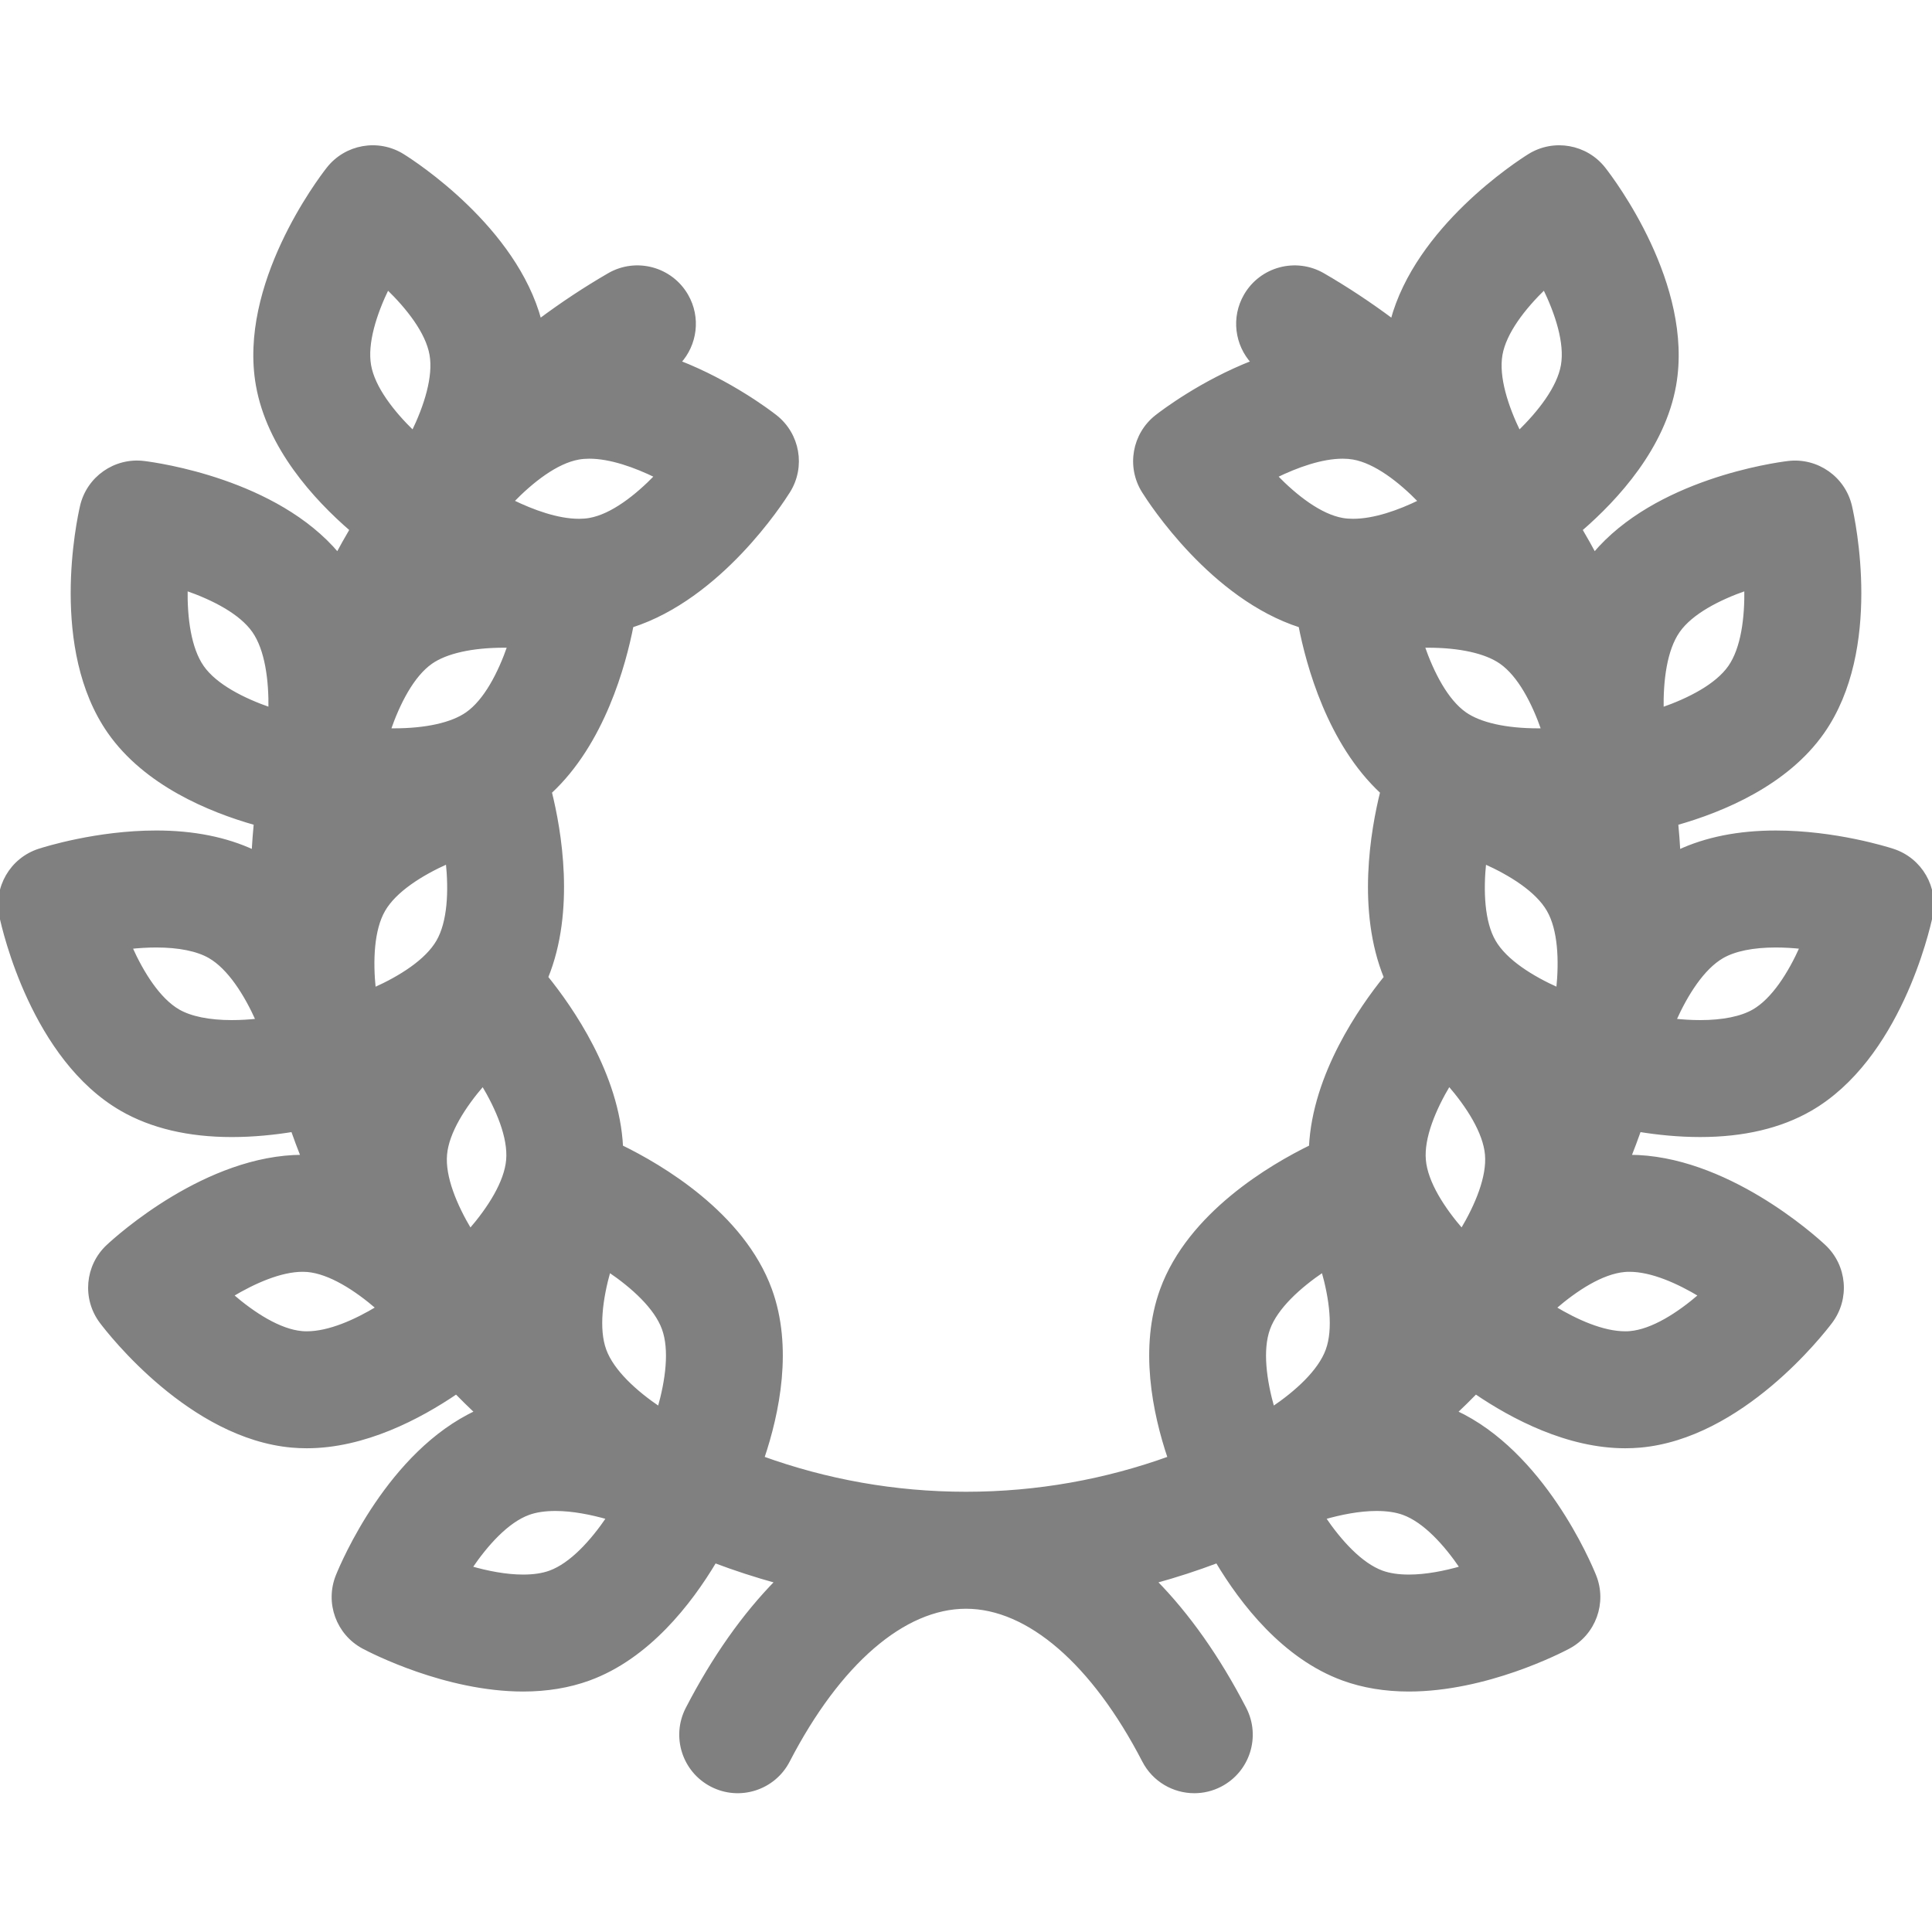 <?xml version="1.0"?>
<svg xmlns="http://www.w3.org/2000/svg" height="512px" version="1.1" viewBox="0 -38 511.998 511" width="512px">
<g id="surface1">
<path d="M 501.637 186.926 C 500.117 186.434 486.332 182.094 470.59 182.094 C 460.734 182.094 452.09 183.824 444.812 187.227 C 444.668 184.711 444.488 182.203 444.242 179.699 C 456.594 176.203 473.426 169.168 482.992 155.508 C 498.441 133.449 491.18 99.48 490.301 95.68 C 488.574 88.203 481.473 83.234 473.863 84.172 C 470.18 84.621 438.859 88.996 422.523 108.43 C 421.406 106.355 420.258 104.297 419.059 102.266 C 418.98 102.129 418.895 101.996 418.812 101.859 C 428.527 93.473 440.797 79.988 443.691 63.574 C 448.367 37.051 427.434 9.336 425.031 6.266 C 420.305 0.219 411.777 -1.285 405.27 2.777 C 402.121 4.746 375.559 21.961 368.984 46.5 C 363.105 42.109 356.977 38.039 350.605 34.352 C 343.434 30.203 334.258 32.652 330.109 39.82 C 326.734 45.648 327.723 52.801 332.062 57.504 C 318.496 62.797 308.203 70.609 306.551 71.898 C 300.504 76.625 299 85.152 303.062 91.66 C 304.973 94.719 321.238 119.82 344.617 127.312 C 346.613 137.582 352.227 158.41 366.262 171.402 C 363.734 181.555 360.016 202.805 367.246 220.512 C 360.664 228.645 348.316 246.328 347.387 265.434 C 336.988 270.508 315.242 283.184 307.91 303.324 C 302.367 318.555 305.883 335.816 309.965 347.906 C 293.105 354 274.938 357.332 256 357.332 C 237.066 357.332 218.895 354 202.035 347.906 C 206.117 335.816 209.637 318.555 204.09 303.324 C 196.762 283.184 175.016 270.508 164.613 265.434 C 163.684 246.332 151.336 228.645 144.754 220.512 C 151.984 202.805 148.27 181.555 145.738 171.402 C 159.777 158.41 165.387 137.582 167.387 127.312 C 190.762 119.816 207.027 94.719 208.938 91.66 C 213 85.152 211.496 76.625 205.449 71.898 C 203.801 70.609 193.504 62.797 179.941 57.504 C 184.281 52.801 185.27 45.648 181.895 39.82 C 177.746 32.652 168.574 30.199 161.402 34.348 C 155.027 38.035 148.898 42.109 143.016 46.496 C 136.445 21.961 109.879 4.742 106.73 2.777 C 100.223 -1.285 91.695 0.215 86.969 6.262 C 84.566 9.332 63.633 37.047 68.309 63.57 C 71.203 79.984 83.473 93.469 93.188 101.855 C 93.105 101.992 93.02 102.125 92.941 102.258 C 91.742 104.293 90.594 106.352 89.477 108.426 C 73.141 88.992 41.82 84.617 38.137 84.164 C 30.512 83.23 23.426 88.199 21.699 95.676 C 20.82 99.477 13.562 133.445 29.008 155.504 C 38.574 169.164 55.406 176.203 67.758 179.695 C 67.512 182.199 67.332 184.707 67.184 187.223 C 59.91 183.824 51.266 182.09 41.41 182.09 C 25.668 182.09 11.883 186.43 10.363 186.922 C 3.062 189.297 -1.266 196.797 0.328 204.301 C 1.141 208.117 8.918 241.969 32.238 255.438 C 40.164 260.012 49.988 262.332 61.43 262.332 C 61.434 262.332 61.434 262.332 61.434 262.332 C 67.258 262.332 72.809 261.738 77.574 260.965 C 78.414 263.344 79.293 265.703 80.223 268.035 C 80.215 268.035 80.207 268.035 80.199 268.035 C 54.812 268.035 31.227 289.359 28.621 291.789 C 23.008 297.023 22.254 305.648 26.871 311.781 C 29.219 314.895 50.574 342.289 77.402 344.637 C 78.672 344.746 79.98 344.805 81.285 344.805 C 81.289 344.805 81.285 344.805 81.289 344.805 C 96.539 344.805 111.129 337.113 120.922 330.445 C 122.688 332.246 124.488 334.016 126.324 335.75 C 103.25 346.449 90.875 375.664 89.484 379.113 C 86.609 386.23 89.574 394.367 96.348 397.973 C 98.523 399.129 118.188 409.273 138.641 409.273 C 138.641 409.273 138.641 409.273 138.645 409.273 C 144.93 409.273 150.781 408.305 156.031 406.395 C 171.699 400.691 182.855 386.25 189.426 375.223 C 194.816 377.258 200.32 379.051 205.93 380.59 C 197.199 389.469 189.203 400.766 182.188 414.32 C 178.379 421.68 181.258 430.73 188.613 434.539 C 195.973 438.344 205.023 435.469 208.828 428.109 C 222.242 402.195 239.434 387.332 256 387.332 C 272.562 387.332 289.758 402.195 303.172 428.113 C 305.84 433.266 311.078 436.219 316.504 436.219 C 318.828 436.219 321.184 435.68 323.387 434.539 C 330.746 430.73 333.621 421.68 329.812 414.32 C 322.797 400.766 314.801 389.469 306.07 380.59 C 311.68 379.051 317.184 377.258 322.57 375.223 C 329.145 386.25 340.297 400.691 355.973 406.395 C 361.219 408.305 367.07 409.273 373.359 409.273 C 393.812 409.273 413.473 399.129 415.648 397.969 C 422.426 394.367 425.387 386.23 422.512 379.113 C 421.121 375.664 408.746 346.449 385.676 335.746 C 387.512 334.016 389.309 332.246 391.074 330.441 C 400.867 337.113 415.461 344.805 430.711 344.805 C 432.016 344.805 433.32 344.746 434.598 344.637 C 461.426 342.289 482.777 314.895 485.125 311.777 C 489.742 305.648 488.988 297.023 483.375 291.789 C 480.77 289.355 457.184 268.035 431.797 268.035 C 431.789 268.035 431.781 268.035 431.773 268.035 C 432.703 265.699 433.582 263.344 434.422 260.965 C 439.188 261.734 444.742 262.328 450.566 262.328 C 462.008 262.328 471.832 260.012 479.758 255.434 C 503.078 241.969 510.855 208.117 511.668 204.301 C 513.266 196.801 508.938 189.301 501.637 186.926 Z M 383.996 248.738 C 389.102 254.621 393.508 261.516 394.031 267.465 C 394.551 273.418 391.414 280.969 387.41 287.645 C 382.41 281.883 377.898 274.977 377.367 268.926 C 376.848 262.969 379.992 255.41 383.996 248.738 Z M 412.906 223.727 C 405.941 220.621 398.934 216.27 395.895 211.008 C 392.906 205.832 392.562 197.66 393.367 189.922 C 400.332 193.027 407.34 197.383 410.379 202.648 C 413.367 207.82 413.715 215.988 412.906 223.727 Z M 377.012 132.664 C 377.473 132.656 377.938 132.648 378.41 132.648 C 386.922 132.648 393.805 134.188 397.797 136.984 C 402.691 140.41 406.453 147.656 408.996 155.004 C 408.531 155.012 408.066 155.016 407.594 155.016 C 399.082 155.016 392.195 153.477 388.207 150.684 C 383.316 147.258 379.555 140.008 377.012 132.664 Z M 444.719 128.707 C 448.148 123.812 455.406 120.047 462.758 117.504 C 462.887 125.133 461.906 133.324 458.422 138.301 C 454.992 143.191 447.738 146.957 440.383 149.5 C 440.254 141.875 441.234 133.684 444.719 128.707 Z M 397.676 55.461 C 398.715 49.578 403.703 43.094 409.293 37.688 C 412.633 44.543 415.203 52.383 414.148 58.367 C 413.109 64.246 408.125 70.727 402.531 76.141 C 399.195 69.281 396.625 61.441 397.676 55.461 Z M 338 87.676 C 343.68 84.898 350.191 82.559 355.832 82.559 C 356.836 82.559 357.781 82.637 358.652 82.789 C 364.535 83.828 371.016 88.812 376.422 94.398 C 370.773 97.164 364.27 99.488 358.566 99.488 C 357.562 99.488 356.613 99.41 355.742 99.258 C 349.871 98.223 343.402 93.254 338 87.676 Z M 336.102 313.586 C 338.145 307.969 344.188 302.449 350.637 298.094 C 352.781 305.582 353.859 313.691 351.816 319.309 C 349.773 324.926 343.73 330.445 337.277 334.805 C 335.137 327.316 334.055 319.207 336.102 313.586 Z M 123.793 150.684 C 119.805 153.477 112.922 155.016 104.41 155.016 C 103.941 155.016 103.48 155.012 103.023 155.004 C 105.512 147.805 109.234 140.461 114.203 136.98 C 118.195 134.188 125.078 132.648 133.59 132.648 C 134.062 132.648 134.527 132.656 134.988 132.664 C 132.445 140.016 128.684 147.262 123.793 150.684 Z M 116.105 211.008 C 113.117 216.184 106.211 220.57 99.098 223.742 C 98.289 215.996 98.633 207.82 101.621 202.641 C 104.609 197.465 111.523 193.078 118.629 189.906 C 119.441 197.652 119.094 205.832 116.105 211.008 Z M 117.973 267.469 C 118.492 261.516 122.895 254.625 127.992 248.75 C 131.918 255.289 135.16 262.875 134.633 268.93 C 134.113 274.883 129.703 281.777 124.598 287.66 C 120.594 280.98 117.449 273.422 117.973 267.469 Z M 175.898 313.59 C 177.945 319.207 176.863 327.316 174.723 334.805 C 168.27 330.445 162.227 324.926 160.184 319.309 C 158.141 313.691 159.223 305.578 161.359 298.094 C 167.812 302.453 173.855 307.973 175.898 313.59 Z M 156.258 99.258 C 155.387 99.41 154.441 99.488 153.438 99.488 L 153.434 99.488 C 147.797 99.488 141.289 97.152 135.621 94.379 C 140.914 88.914 147.383 83.84 153.352 82.789 C 154.219 82.637 155.168 82.559 156.172 82.559 C 161.805 82.559 168.312 84.895 173.984 87.668 C 168.691 93.137 162.223 98.207 156.258 99.258 Z M 102.688 37.691 C 108.172 42.988 113.27 49.477 114.324 55.461 C 115.359 61.348 112.891 69.145 109.48 76.148 C 103.883 70.734 98.891 64.25 97.852 58.367 C 96.812 52.48 99.285 44.684 102.688 37.691 Z M 53.582 138.301 C 50.152 133.402 49.098 125.285 49.227 117.504 C 56.59 120.043 63.852 123.809 67.281 128.707 C 70.707 133.602 71.766 141.707 71.637 149.488 C 64.426 147 57.066 143.273 53.582 138.301 Z M 61.438 232.336 C 61.438 232.336 61.434 232.336 61.434 232.336 C 55.406 232.336 50.496 231.34 47.238 229.461 C 42.07 226.473 37.688 219.578 34.516 212.48 C 36.727 212.246 39.055 212.094 41.41 212.094 C 47.434 212.094 52.34 213.09 55.602 214.969 C 60.77 217.957 65.152 224.852 68.324 231.949 C 66.113 232.188 63.789 232.336 61.438 232.336 Z M 81.289 314.809 C 80.848 314.809 80.422 314.793 80.016 314.754 C 74.066 314.234 67.184 309.84 61.312 304.746 C 67.379 301.113 74.375 298.039 80.199 298.039 C 80.637 298.039 81.066 298.055 81.473 298.09 C 87.418 298.613 94.301 303.008 100.172 308.098 C 94.234 311.68 87.266 314.809 81.289 314.809 Z M 145.77 378.207 C 143.82 378.918 141.422 379.277 138.645 379.277 L 138.641 379.277 C 134.062 379.277 129.109 378.297 124.594 376.996 C 128.859 370.691 134.352 364.566 140.047 362.492 C 142 361.781 144.398 361.422 147.18 361.422 C 151.762 361.422 156.719 362.406 161.242 363.707 C 156.883 370.145 151.375 376.168 145.77 378.207 Z M 373.363 379.277 C 370.582 379.277 368.184 378.918 366.234 378.211 C 360.629 376.168 355.117 370.145 350.762 363.707 C 355.281 362.41 360.242 361.422 364.824 361.422 C 367.605 361.422 370.004 361.781 371.957 362.492 C 377.562 364.535 383.07 370.559 387.426 376.992 C 382.906 378.293 377.941 379.277 373.363 379.277 Z M 450.684 304.75 C 444.809 309.844 437.93 314.234 431.988 314.754 C 431.582 314.793 431.152 314.809 430.715 314.809 C 424.742 314.809 417.777 311.68 411.844 308.105 C 417.598 303.117 424.488 298.621 430.527 298.094 C 430.938 298.055 431.363 298.039 431.801 298.039 C 437.781 298.039 444.75 301.172 450.684 304.75 Z M 464.766 229.457 C 461.504 231.34 456.594 232.336 450.57 232.336 C 448.215 232.336 445.891 232.188 443.68 231.949 C 446.852 224.848 451.23 217.957 456.398 214.973 C 459.66 213.09 464.566 212.094 470.59 212.094 C 472.945 212.094 475.273 212.242 477.484 212.48 C 474.312 219.582 469.934 226.473 464.766 229.457 Z M 464.766 229.457 " style=" fill-rule:nonzero;fill-opacity:1;" stroke="#808080" fill="#808080"/>
</g>
</svg>
